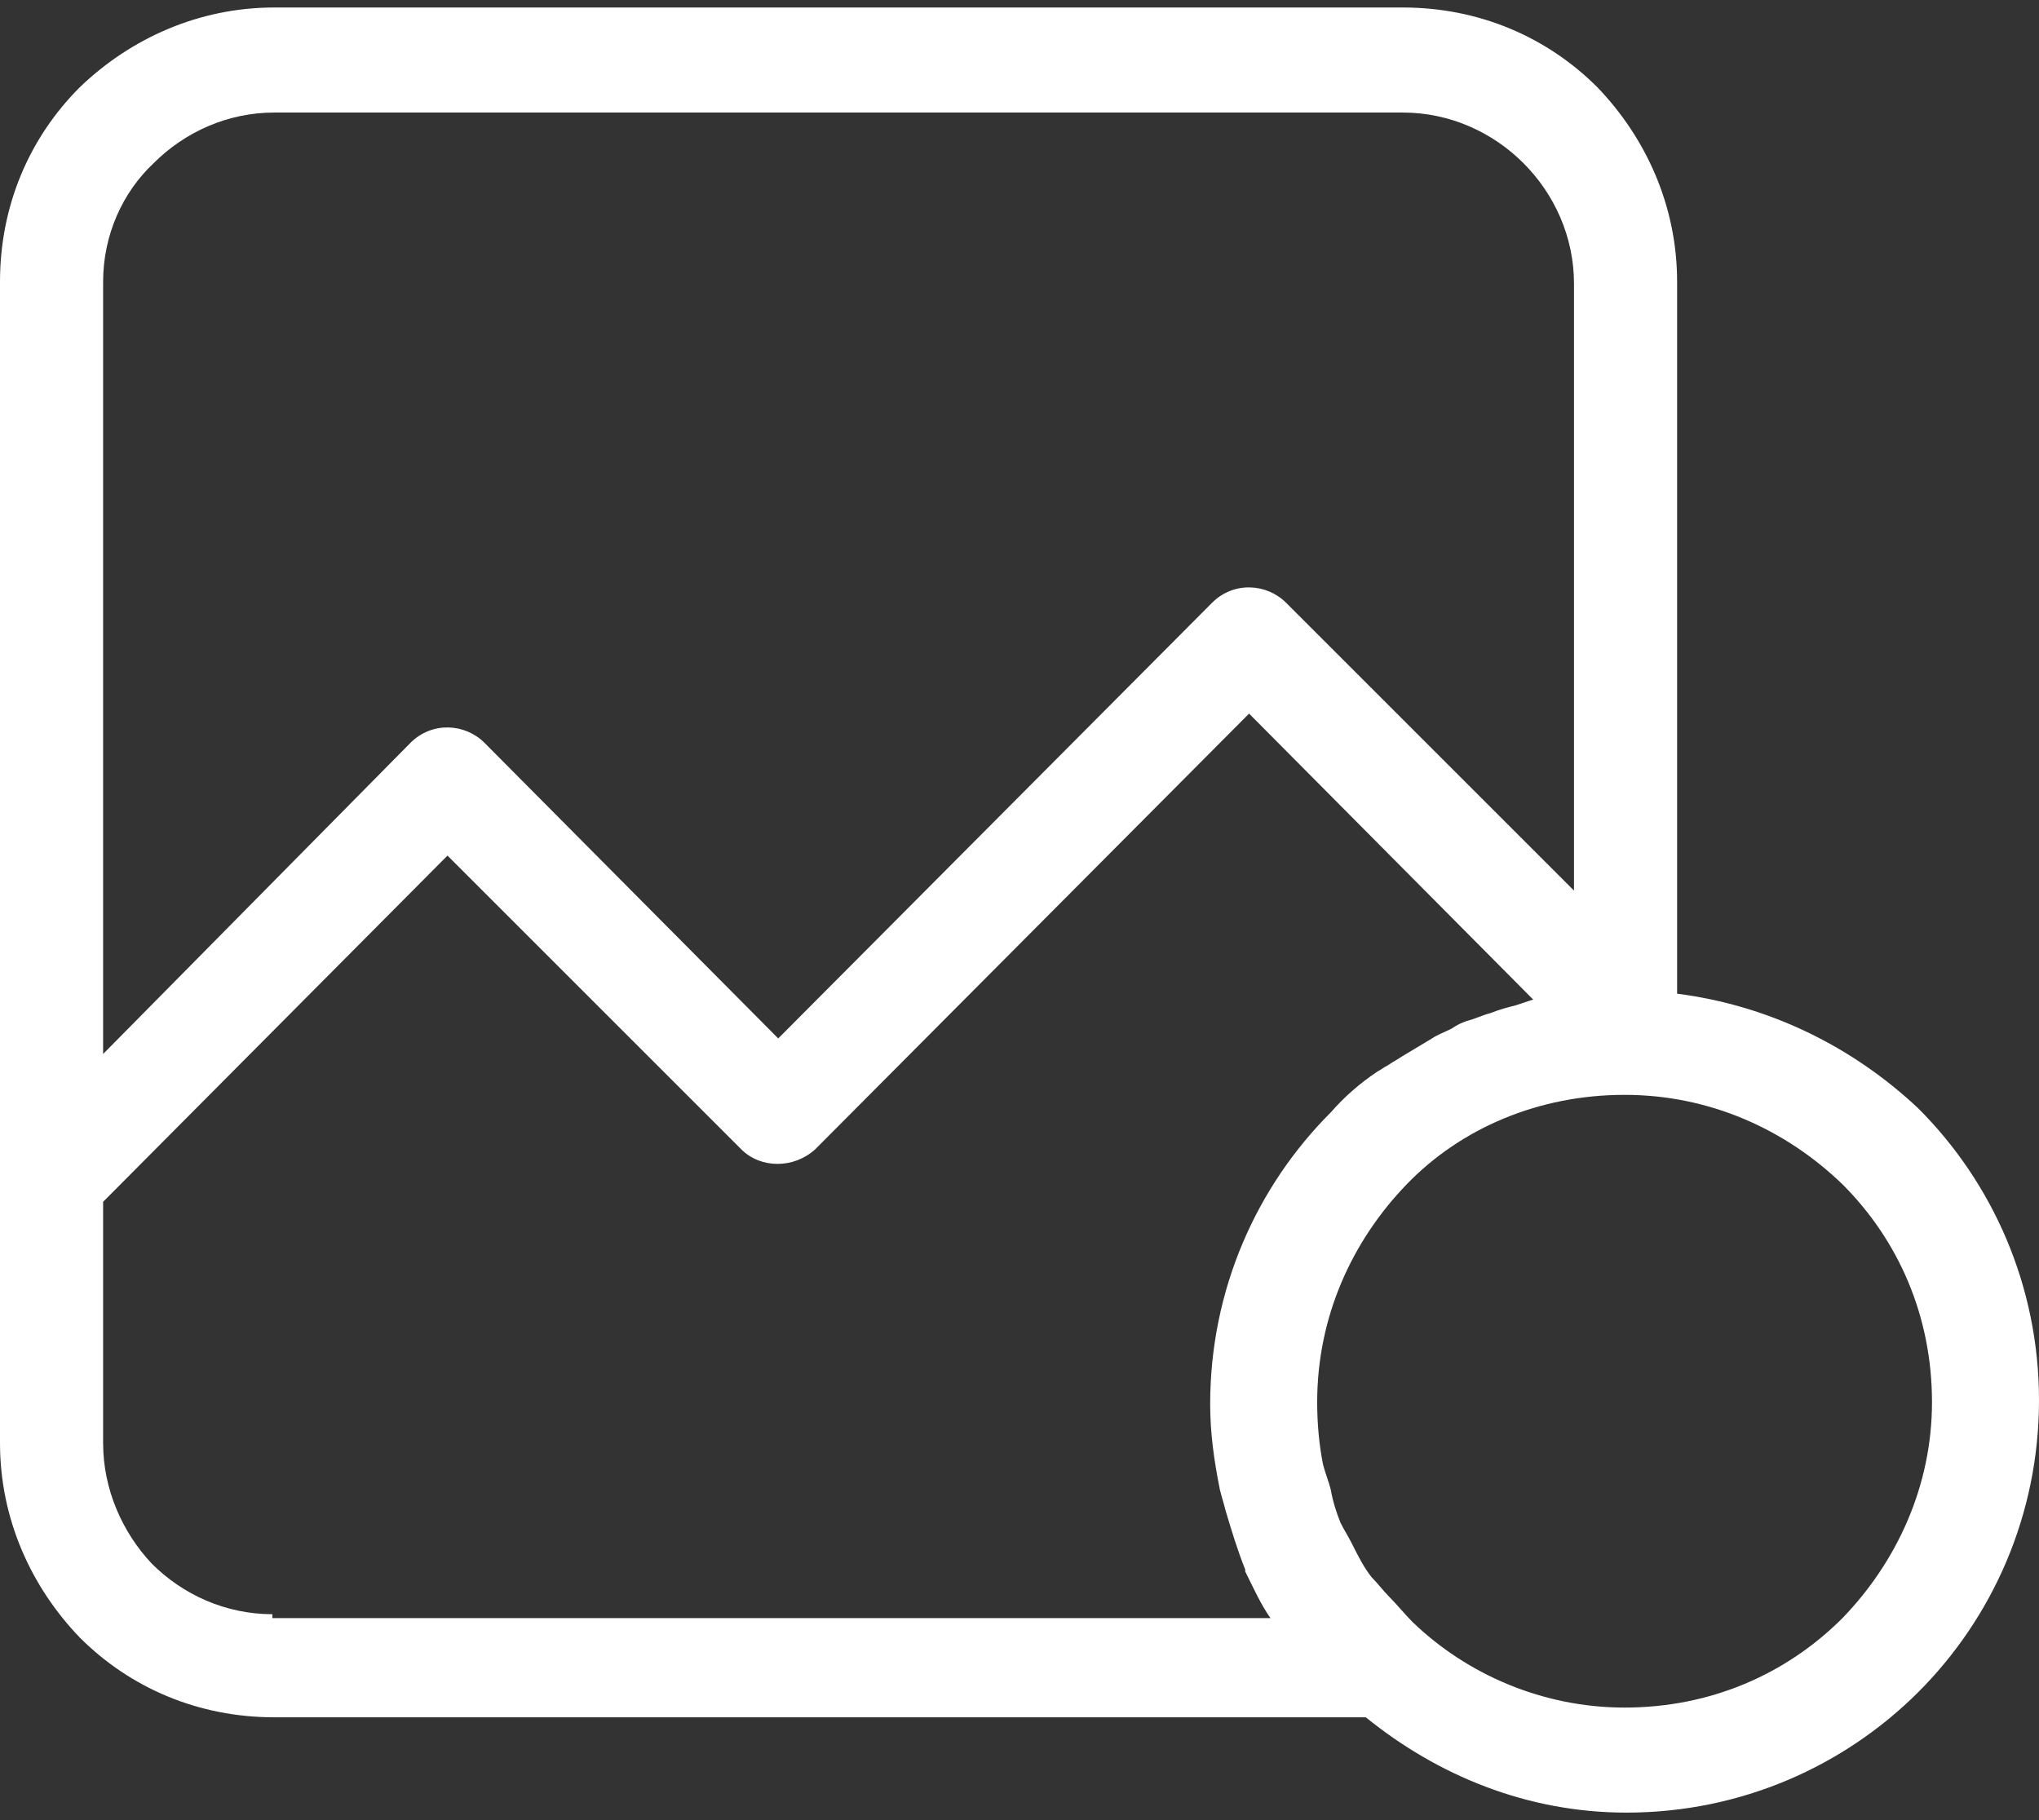 <svg width="168" height="150" viewBox="0 0 168 150" fill="none" xmlns="http://www.w3.org/2000/svg">
<rect x="0" y="0" width="168" height="150" fill="#333333" stroke="none"/>
<path d="M158.061 91.351C152.611 86.221 145.718 82.855 138.183 81.893V23.221C138.183 16.969 135.618 11.359 131.611 7.191C127.443 3.023 121.832 0.618 115.58 0.618H22.603C16.351 0.618 10.741 3.183 6.573 7.191C2.405 11.359 0 16.969 0 23.221V118.924C0 125.175 2.565 130.786 6.573 134.954C10.741 139.122 16.351 141.527 22.603 141.527H112.534C118.466 146.336 125.84 149.382 134.015 149.382C143.473 149.382 151.969 145.534 158.061 139.443C164.153 133.351 168 124.855 168 115.397C168 105.939 164.153 97.443 158.061 91.351ZM8.496 23.221C8.496 19.374 10.099 15.847 12.664 13.443C15.229 10.878 18.756 9.275 22.603 9.275H115.58C119.427 9.275 122.954 10.878 125.519 13.443C128.084 16.008 129.687 19.534 129.687 23.381V73.397L105.962 49.672C104.359 48.069 101.634 47.908 99.87 49.672L64.122 85.58L39.916 61.214C38.313 59.611 35.588 59.45 33.824 61.214L8.496 86.862V23.221ZM22.443 133.351V133.03C18.595 133.03 15.069 131.427 12.504 128.862C10.099 126.298 8.496 122.771 8.496 118.924V99.046L36.87 70.511L61.076 94.717C62.679 96.32 65.405 96.32 67.168 94.717L102.916 58.809L126.321 82.374L124.878 82.855C124.237 83.015 123.595 83.175 122.794 83.496C122.153 83.656 121.511 83.977 120.87 84.137C120.389 84.298 120.069 84.458 119.588 84.778C118.947 85.099 118.466 85.259 117.985 85.58L115.58 87.023C115.099 87.343 114.779 87.504 114.298 87.824C113.977 87.985 113.817 88.145 113.496 88.305C112.053 89.267 110.771 90.389 109.649 91.672C103.557 97.763 99.71 106.259 99.71 115.717C99.71 118.122 100.031 120.366 100.511 122.771C100.672 123.412 100.832 123.893 100.992 124.534C101.473 126.137 101.954 127.74 102.595 129.343V129.504C103.237 130.786 103.878 132.229 104.679 133.351H22.443ZM151.809 133.351C147.16 138 140.908 140.725 133.855 140.725C127.122 140.725 120.87 138 116.382 133.672C115.74 133.03 115.099 132.229 114.458 131.588C113.977 131.107 113.496 130.465 113.015 129.985C112.374 129.183 111.893 128.221 111.412 127.259C111.092 126.618 110.771 126.137 110.45 125.496C110.13 124.695 109.809 123.733 109.649 122.771C109.489 122.13 109.168 121.328 109.008 120.687C108.687 119.084 108.527 117.32 108.527 115.557C108.527 108.504 111.412 102.252 115.901 97.603C120.389 92.954 126.802 90.229 133.855 90.229C140.908 90.229 147.16 93.114 151.809 97.603C156.458 102.252 159.183 108.504 159.183 115.557C159.183 122.45 156.298 128.702 151.809 133.351Z" fill="white"/>
</svg>
